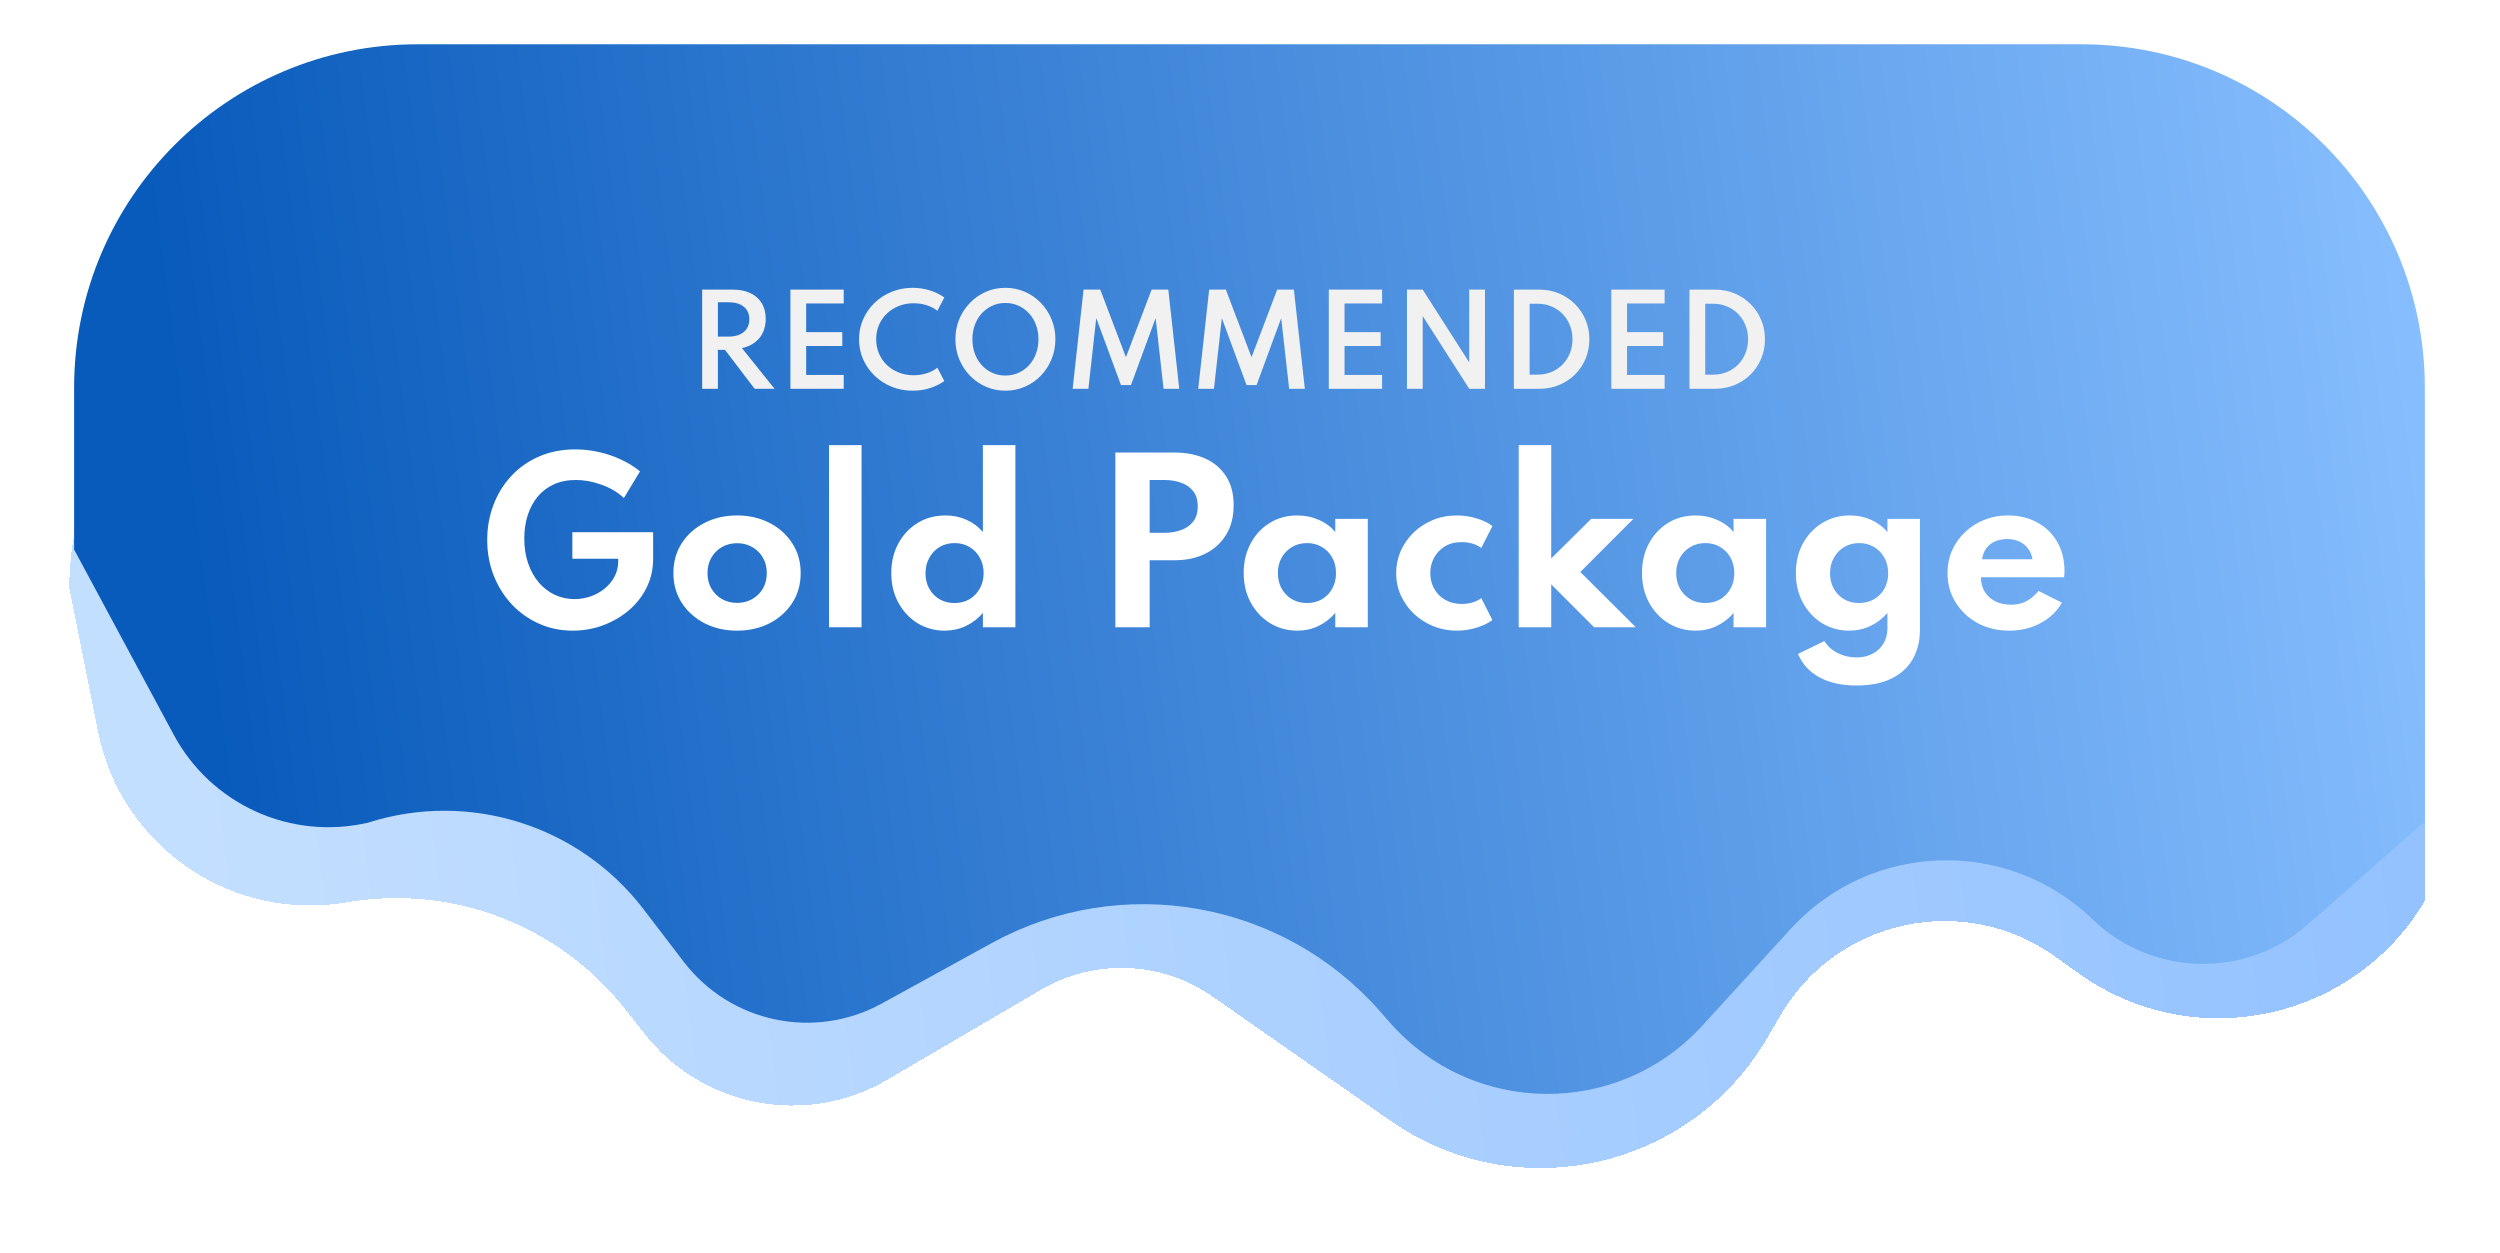<svg width="425" height="213" viewBox="0 0 425 213" fill="none" xmlns="http://www.w3.org/2000/svg">
<g filter="url(#filter0_di_913_1162)">
<path d="M11.778 99.979C11.778 73.886 32.501 52.511 58.581 51.702L352.036 42.601C384.969 41.58 412.222 68 412.222 100.949V153.153C400.017 173.665 372.893 179.374 353.455 165.522L349.326 162.579C333.853 151.553 312.251 156.197 302.678 172.609L300.452 176.424C287.316 198.943 257.753 205.45 236.376 190.526L206.117 169.401C197.473 163.367 186.109 162.913 177.012 168.238L150.83 183.564C137.084 191.611 119.51 188.3 109.633 175.804L106.193 171.451C94.961 157.24 76.855 150.312 59.006 153.397C39.349 156.794 20.564 143.912 16.652 124.351L11.778 99.979Z" fill="url(#paint0_linear_913_1162)" fill-opacity="0.5" shape-rendering="crispEdges"/>
</g>
<g filter="url(#filter1_di_913_1162)">
<path d="M12.6 66.906C12.6 34.665 38.736 8.529 70.977 8.529H353.846C386.086 8.529 412.222 34.665 412.222 66.906V140.641L392.379 158.116C381.816 167.419 365.881 167.059 355.749 157.289C341.226 143.284 318.01 144.023 304.406 158.922L289.407 175.35C275.087 191.034 250.317 190.8 236.295 174.849L234.585 172.905C218.013 154.054 190.572 149.243 168.576 161.333L149.897 171.6C138.473 177.879 124.176 174.87 116.251 164.52L109.377 155.54C98.439 141.255 79.71 135.377 62.572 140.852C49.454 143.897 35.922 137.779 29.542 125.92L12.6 94.423L12.6 66.906Z" fill="url(#paint1_linear_913_1162)"/>
</g>
<path d="M97.371 107.211C95.331 107.211 93.429 106.821 91.665 106.041C89.901 105.261 88.359 104.175 87.039 102.783C85.719 101.379 84.687 99.741 83.943 97.869C83.199 95.997 82.827 93.969 82.827 91.785C82.827 89.697 83.175 87.729 83.871 85.881C84.567 84.021 85.569 82.383 86.877 80.967C88.185 79.539 89.763 78.423 91.611 77.619C93.459 76.803 95.529 76.395 97.821 76.395C99.117 76.395 100.419 76.539 101.727 76.827C103.047 77.115 104.313 77.541 105.525 78.105C106.737 78.657 107.829 79.335 108.801 80.139L106.065 84.657C105.021 83.685 103.755 82.935 102.267 82.407C100.791 81.867 99.333 81.597 97.893 81.597C96.477 81.597 95.223 81.849 94.131 82.353C93.051 82.845 92.139 83.541 91.395 84.441C90.651 85.341 90.087 86.397 89.703 87.609C89.319 88.809 89.127 90.117 89.127 91.533C89.127 93.081 89.343 94.485 89.775 95.745C90.207 97.005 90.807 98.091 91.575 99.003C92.355 99.915 93.261 100.617 94.293 101.109C95.337 101.601 96.459 101.847 97.659 101.847C98.619 101.847 99.543 101.691 100.431 101.379C101.331 101.055 102.129 100.605 102.825 100.029C103.521 99.453 104.073 98.775 104.481 97.995C104.889 97.215 105.093 96.363 105.093 95.439V94.989H97.299V90.471H111.033V94.971C111.033 96.783 110.655 98.439 109.899 99.939C109.155 101.427 108.135 102.717 106.839 103.809C105.543 104.889 104.079 105.729 102.447 106.329C100.815 106.917 99.123 107.211 97.371 107.211ZM125.296 107.211C123.268 107.211 121.438 106.797 119.806 105.969C118.174 105.129 116.878 103.977 115.918 102.513C114.958 101.037 114.478 99.339 114.478 97.419C114.478 95.499 114.952 93.807 115.9 92.343C116.86 90.867 118.156 89.715 119.788 88.887C121.432 88.047 123.268 87.627 125.296 87.627C127.336 87.627 129.172 88.047 130.804 88.887C132.436 89.715 133.726 90.867 134.674 92.343C135.634 93.807 136.114 95.499 136.114 97.419C136.114 99.339 135.634 101.037 134.674 102.513C133.726 103.977 132.436 105.129 130.804 105.969C129.172 106.797 127.336 107.211 125.296 107.211ZM125.314 102.495C126.25 102.495 127.102 102.279 127.87 101.847C128.638 101.415 129.244 100.821 129.688 100.065C130.132 99.297 130.354 98.415 130.354 97.419C130.354 96.423 130.132 95.547 129.688 94.791C129.244 94.023 128.638 93.423 127.87 92.991C127.102 92.559 126.25 92.343 125.314 92.343C124.366 92.343 123.508 92.559 122.74 92.991C121.984 93.423 121.384 94.023 120.94 94.791C120.496 95.547 120.274 96.423 120.274 97.419C120.274 98.415 120.496 99.297 120.94 100.065C121.384 100.821 121.984 101.415 122.74 101.847C123.508 102.279 124.366 102.495 125.314 102.495ZM140.936 106.635V75.675H146.462V106.635H140.936ZM160.592 107.211C158.924 107.211 157.4 106.797 156.02 105.969C154.652 105.129 153.56 103.971 152.744 102.495C151.928 101.019 151.52 99.327 151.52 97.419C151.52 95.547 151.916 93.879 152.708 92.415C153.5 90.939 154.586 89.775 155.966 88.923C157.358 88.059 158.948 87.627 160.736 87.627C162.032 87.627 163.232 87.879 164.336 88.383C165.44 88.875 166.358 89.565 167.09 90.453V75.675H172.616V106.635H167.09V104.205C166.274 105.153 165.308 105.891 164.192 106.419C163.076 106.947 161.876 107.211 160.592 107.211ZM162.248 102.513C163.22 102.513 164.078 102.297 164.822 101.865C165.566 101.421 166.148 100.815 166.568 100.047C167 99.279 167.216 98.409 167.216 97.437C167.216 96.453 167 95.577 166.568 94.809C166.148 94.041 165.566 93.435 164.822 92.991C164.078 92.547 163.226 92.325 162.266 92.325C161.318 92.325 160.472 92.547 159.728 92.991C158.996 93.435 158.414 94.047 157.982 94.827C157.55 95.595 157.334 96.471 157.334 97.455C157.334 98.427 157.544 99.297 157.964 100.065C158.384 100.821 158.966 101.421 159.71 101.865C160.454 102.297 161.3 102.513 162.248 102.513ZM189.611 106.635V76.935H199.727C201.659 76.935 203.375 77.271 204.875 77.943C206.375 78.615 207.557 79.617 208.421 80.949C209.285 82.269 209.717 83.919 209.717 85.899C209.717 87.867 209.285 89.547 208.421 90.939C207.557 92.331 206.375 93.399 204.875 94.143C203.375 94.875 201.659 95.241 199.727 95.241H195.443V106.635H189.611ZM195.443 90.579H197.927C198.947 90.579 199.883 90.429 200.735 90.129C201.599 89.829 202.295 89.349 202.823 88.689C203.351 88.029 203.615 87.159 203.615 86.079C203.615 84.987 203.351 84.117 202.823 83.469C202.295 82.809 201.599 82.335 200.735 82.047C199.883 81.747 198.947 81.597 197.927 81.597H195.443V90.579ZM220.552 107.211C218.86 107.211 217.318 106.791 215.926 105.951C214.546 105.099 213.448 103.935 212.632 102.459C211.828 100.971 211.426 99.279 211.426 97.383C211.426 95.535 211.816 93.879 212.596 92.415C213.376 90.939 214.45 89.775 215.818 88.923C217.198 88.059 218.776 87.627 220.552 87.627C221.86 87.627 223.078 87.879 224.206 88.383C225.346 88.875 226.276 89.565 226.996 90.453V88.203H232.522V106.635H226.996V104.205C226.156 105.177 225.19 105.921 224.098 106.437C223.006 106.953 221.824 107.211 220.552 107.211ZM222.19 102.513C223.15 102.513 224.002 102.297 224.746 101.865C225.49 101.421 226.072 100.815 226.492 100.047C226.912 99.279 227.122 98.403 227.122 97.419C227.122 96.423 226.906 95.547 226.474 94.791C226.054 94.023 225.472 93.423 224.728 92.991C223.996 92.547 223.15 92.325 222.19 92.325C221.242 92.325 220.396 92.547 219.652 92.991C218.908 93.423 218.32 94.023 217.888 94.791C217.456 95.559 217.24 96.435 217.24 97.419C217.24 98.403 217.45 99.279 217.87 100.047C218.302 100.815 218.89 101.421 219.634 101.865C220.378 102.297 221.23 102.513 222.19 102.513ZM247.644 107.211C246.24 107.211 244.914 106.959 243.666 106.455C242.43 105.951 241.338 105.255 240.39 104.367C239.442 103.467 238.698 102.429 238.158 101.253C237.618 100.065 237.348 98.793 237.348 97.437C237.348 96.129 237.6 94.887 238.104 93.711C238.62 92.535 239.34 91.491 240.264 90.579C241.2 89.667 242.292 88.947 243.54 88.419C244.8 87.891 246.162 87.627 247.626 87.627C248.814 87.627 249.954 87.795 251.046 88.131C252.15 88.467 253.038 88.899 253.71 89.427L251.82 93.153C250.92 92.493 249.804 92.163 248.472 92.163C247.332 92.163 246.366 92.415 245.574 92.919C244.782 93.423 244.176 94.077 243.756 94.881C243.348 95.685 243.144 96.531 243.144 97.419C243.144 98.391 243.366 99.279 243.81 100.083C244.254 100.875 244.878 101.505 245.682 101.973C246.498 102.441 247.44 102.675 248.508 102.675C249.168 102.675 249.786 102.585 250.362 102.405C250.938 102.225 251.424 101.985 251.82 101.685L253.71 105.411C253.026 105.927 252.144 106.353 251.064 106.689C249.984 107.037 248.844 107.211 247.644 107.211ZM258.182 106.635V75.675H263.708V94.935L270.512 88.203H277.676L268.658 97.239L278.09 106.635H270.998L263.708 99.345V106.635H258.182ZM288.263 107.211C286.571 107.211 285.029 106.791 283.637 105.951C282.257 105.099 281.159 103.935 280.343 102.459C279.539 100.971 279.137 99.279 279.137 97.383C279.137 95.535 279.527 93.879 280.307 92.415C281.087 90.939 282.161 89.775 283.529 88.923C284.909 88.059 286.487 87.627 288.263 87.627C289.571 87.627 290.789 87.879 291.917 88.383C293.057 88.875 293.987 89.565 294.707 90.453V88.203H300.233V106.635H294.707V104.205C293.867 105.177 292.901 105.921 291.809 106.437C290.717 106.953 289.535 107.211 288.263 107.211ZM289.901 102.513C290.861 102.513 291.713 102.297 292.457 101.865C293.201 101.421 293.783 100.815 294.203 100.047C294.623 99.279 294.833 98.403 294.833 97.419C294.833 96.423 294.617 95.547 294.185 94.791C293.765 94.023 293.183 93.423 292.439 92.991C291.707 92.547 290.861 92.325 289.901 92.325C288.953 92.325 288.107 92.547 287.363 92.991C286.619 93.423 286.031 94.023 285.599 94.791C285.167 95.559 284.951 96.435 284.951 97.419C284.951 98.403 285.161 99.279 285.581 100.047C286.013 100.815 286.601 101.421 287.345 101.865C288.089 102.297 288.941 102.513 289.901 102.513ZM315.607 116.535C313.123 116.535 311.035 116.079 309.343 115.167C307.651 114.267 306.421 112.935 305.653 111.171L310.153 108.975C310.657 109.827 311.401 110.505 312.385 111.009C313.369 111.513 314.437 111.765 315.589 111.765C316.633 111.765 317.551 111.555 318.343 111.135C319.135 110.727 319.753 110.145 320.197 109.389C320.641 108.645 320.863 107.781 320.863 106.797V104.205C320.047 105.153 319.081 105.891 317.965 106.419C316.849 106.947 315.649 107.211 314.365 107.211C312.697 107.211 311.173 106.797 309.793 105.969C308.425 105.129 307.333 103.971 306.517 102.495C305.701 101.019 305.293 99.327 305.293 97.419C305.293 95.547 305.689 93.879 306.481 92.415C307.285 90.939 308.377 89.775 309.757 88.923C311.149 88.059 312.733 87.627 314.509 87.627C315.805 87.627 317.005 87.879 318.109 88.383C319.213 88.875 320.131 89.565 320.863 90.453V88.203H326.389V107.139C326.389 108.951 325.993 110.565 325.201 111.981C324.421 113.397 323.233 114.507 321.637 115.311C320.041 116.127 318.031 116.535 315.607 116.535ZM316.021 102.513C316.993 102.513 317.851 102.297 318.595 101.865C319.351 101.421 319.939 100.821 320.359 100.065C320.779 99.297 320.989 98.427 320.989 97.455C320.989 96.459 320.773 95.577 320.341 94.809C319.921 94.041 319.339 93.435 318.595 92.991C317.851 92.547 317.005 92.325 316.057 92.325C315.109 92.325 314.263 92.547 313.519 92.991C312.775 93.435 312.187 94.047 311.755 94.827C311.323 95.595 311.107 96.471 311.107 97.455C311.107 98.427 311.317 99.297 311.737 100.065C312.157 100.821 312.739 101.421 313.483 101.865C314.227 102.297 315.073 102.513 316.021 102.513ZM341.57 107.211C339.578 107.211 337.79 106.785 336.206 105.933C334.634 105.069 333.386 103.899 332.462 102.423C331.538 100.947 331.076 99.279 331.076 97.419C331.076 96.051 331.334 94.773 331.85 93.585C332.378 92.397 333.11 91.359 334.046 90.471C334.982 89.571 336.068 88.875 337.304 88.383C338.54 87.879 339.878 87.627 341.318 87.627C343.238 87.627 344.918 88.029 346.358 88.833C347.81 89.625 348.938 90.729 349.742 92.145C350.558 93.561 350.966 95.211 350.966 97.095C350.966 97.251 350.96 97.389 350.948 97.509C350.948 97.617 350.93 97.827 350.894 98.139H336.764C336.764 99.075 336.974 99.891 337.394 100.587C337.826 101.283 338.426 101.829 339.194 102.225C339.962 102.609 340.856 102.801 341.876 102.801C342.836 102.801 343.682 102.615 344.414 102.243C345.158 101.871 345.872 101.277 346.556 100.461L350.534 102.459C349.67 103.947 348.446 105.111 346.862 105.951C345.278 106.791 343.514 107.211 341.57 107.211ZM336.962 95.079H345.53C345.41 94.371 345.152 93.759 344.756 93.243C344.372 92.727 343.88 92.331 343.28 92.055C342.68 91.779 342.002 91.641 341.246 91.641C340.442 91.641 339.734 91.779 339.122 92.055C338.51 92.331 338.018 92.727 337.646 93.243C337.274 93.759 337.046 94.371 336.962 95.079Z" fill="white"/>
<path d="M119.367 66.092V49.236H124.618C125.748 49.236 126.729 49.433 127.56 49.828C128.398 50.223 129.041 50.792 129.491 51.534C129.947 52.276 130.175 53.169 130.175 54.211C130.175 55.076 130.012 55.852 129.685 56.54C129.365 57.221 128.902 57.786 128.295 58.236C127.696 58.685 126.974 58.999 126.13 59.176L131.677 66.092H128.285L123.239 59.472H122.043V66.092H119.367ZM122.043 57.224H123.831C124.573 57.224 125.21 57.109 125.742 56.877C126.273 56.639 126.678 56.302 126.957 55.866C127.243 55.423 127.386 54.895 127.386 54.282C127.386 53.363 127.073 52.651 126.446 52.147C125.827 51.636 124.955 51.381 123.831 51.381H122.043V57.224ZM134.371 66.092V49.236H143.433V51.585H137.048V56.468H143.188V58.818H137.048V63.742H143.433V66.092H134.371ZM155.169 66.419C153.895 66.419 152.707 66.197 151.603 65.755C150.5 65.305 149.529 64.682 148.692 63.885C147.861 63.088 147.21 62.162 146.741 61.106C146.271 60.044 146.036 58.9 146.036 57.674C146.036 56.455 146.271 55.314 146.741 54.252C147.217 53.189 147.871 52.26 148.702 51.463C149.533 50.666 150.497 50.046 151.593 49.603C152.696 49.154 153.881 48.929 155.148 48.929C156.19 48.929 157.178 49.079 158.111 49.379C159.044 49.678 159.851 50.077 160.532 50.574L159.357 52.842C158.846 52.433 158.24 52.117 157.539 51.892C156.837 51.667 156.098 51.555 155.322 51.555C154.402 51.555 153.555 51.711 152.778 52.025C152.002 52.338 151.324 52.774 150.745 53.332C150.173 53.884 149.73 54.531 149.417 55.273C149.104 56.016 148.947 56.816 148.947 57.674C148.947 58.532 149.104 59.332 149.417 60.075C149.73 60.817 150.173 61.467 150.745 62.026C151.324 62.578 152.002 63.01 152.778 63.323C153.555 63.637 154.402 63.793 155.322 63.793C156.098 63.793 156.837 63.681 157.539 63.456C158.24 63.231 158.846 62.915 159.357 62.506L160.532 64.774C159.871 65.257 159.075 65.653 158.141 65.959C157.215 66.266 156.224 66.419 155.169 66.419ZM170.917 66.419C169.739 66.419 168.636 66.194 167.607 65.745C166.579 65.295 165.677 64.672 164.9 63.875C164.124 63.071 163.514 62.142 163.072 61.086C162.636 60.024 162.418 58.886 162.418 57.674C162.418 56.455 162.636 55.318 163.072 54.262C163.514 53.206 164.124 52.28 164.9 51.483C165.677 50.679 166.579 50.053 167.607 49.603C168.636 49.154 169.739 48.929 170.917 48.929C172.096 48.929 173.199 49.154 174.227 49.603C175.256 50.053 176.158 50.679 176.935 51.483C177.711 52.28 178.317 53.206 178.753 54.262C179.196 55.318 179.417 56.455 179.417 57.674C179.417 58.886 179.196 60.024 178.753 61.086C178.317 62.142 177.711 63.071 176.935 63.875C176.158 64.672 175.256 65.295 174.227 65.745C173.199 66.194 172.096 66.419 170.917 66.419ZM170.917 63.844C171.721 63.844 172.463 63.691 173.144 63.385C173.832 63.071 174.428 62.639 174.932 62.087C175.443 61.529 175.838 60.875 176.117 60.126C176.396 59.377 176.536 58.559 176.536 57.674C176.536 56.788 176.396 55.971 176.117 55.222C175.838 54.473 175.443 53.822 174.932 53.271C174.428 52.712 173.832 52.28 173.144 51.974C172.463 51.66 171.721 51.504 170.917 51.504C170.121 51.504 169.378 51.66 168.69 51.974C168.009 52.28 167.413 52.712 166.903 53.271C166.399 53.822 166.007 54.473 165.728 55.222C165.448 55.971 165.309 56.788 165.309 57.674C165.309 58.559 165.448 59.377 165.728 60.126C166.007 60.875 166.399 61.529 166.903 62.087C167.413 62.639 168.009 63.071 168.69 63.385C169.378 63.691 170.121 63.844 170.917 63.844ZM182.348 66.092L184.207 49.236H187.047L191.41 60.728L195.772 49.236H198.612L200.471 66.092H197.805L196.456 54.078L192.268 65.458H190.562L186.363 54.078L185.025 66.092H182.348ZM203.698 66.092L205.557 49.236H208.397L212.759 60.728L217.121 49.236H219.961L221.821 66.092H219.154L217.806 54.078L213.617 65.458H211.911L207.713 54.078L206.374 66.092H203.698ZM225.895 66.092V49.236H234.957V51.585H228.572V56.468H234.711V58.818H228.572V63.742H234.957V66.092H225.895ZM239.184 66.092V49.236H241.86L249.767 61.607V49.236H252.444V66.092H249.767L241.86 53.731V66.092H239.184ZM257.361 66.092V49.236H261.692C262.891 49.236 264.005 49.45 265.033 49.879C266.061 50.308 266.96 50.908 267.73 51.677C268.506 52.44 269.109 53.336 269.538 54.364C269.974 55.386 270.192 56.489 270.192 57.674C270.192 58.859 269.977 59.962 269.548 60.984C269.119 62.005 268.517 62.901 267.74 63.671C266.971 64.433 266.068 65.029 265.033 65.458C264.005 65.881 262.891 66.092 261.692 66.092H257.361ZM260.037 63.691H261.406C262.251 63.691 263.031 63.541 263.746 63.242C264.468 62.942 265.094 62.52 265.625 61.975C266.164 61.43 266.579 60.793 266.872 60.064C267.171 59.329 267.321 58.529 267.321 57.664C267.321 56.806 267.171 56.009 266.872 55.273C266.579 54.538 266.164 53.901 265.625 53.363C265.094 52.818 264.468 52.396 263.746 52.096C263.031 51.79 262.251 51.636 261.406 51.636H260.037V63.691ZM273.922 66.092V49.236H282.983V51.585H276.598V56.468H282.738V58.818H276.598V63.742H282.983V66.092H273.922ZM287.21 66.092V49.236H291.542C292.741 49.236 293.854 49.45 294.882 49.879C295.911 50.308 296.81 50.908 297.579 51.677C298.356 52.44 298.959 53.336 299.388 54.364C299.824 55.386 300.041 56.489 300.041 57.674C300.041 58.859 299.827 59.962 299.398 60.984C298.969 62.005 298.366 62.901 297.59 63.671C296.82 64.433 295.918 65.029 294.882 65.458C293.854 65.881 292.741 66.092 291.542 66.092H287.21ZM289.887 63.691H291.256C292.1 63.691 292.88 63.541 293.595 63.242C294.317 62.942 294.944 62.52 295.475 61.975C296.013 61.43 296.428 60.793 296.721 60.064C297.021 59.329 297.171 58.529 297.171 57.664C297.171 56.806 297.021 56.009 296.721 55.273C296.428 54.538 296.013 53.901 295.475 53.363C294.944 52.818 294.317 52.396 293.595 52.096C292.88 51.79 292.1 51.636 291.256 51.636H289.887V63.691Z" fill="#F1F1F1"/>
<defs>
<filter id="filter0_di_913_1162" x="1.778" y="36.572" width="420.444" height="175.994" filterUnits="userSpaceOnUse" color-interpolation-filters="sRGB">
<feFlood flood-opacity="0" result="BackgroundImageFix"/>
<feColorMatrix in="SourceAlpha" type="matrix" values="0 0 0 0 0 0 0 0 0 0 0 0 0 0 0 0 0 0 127 0" result="hardAlpha"/>
<feOffset dy="4"/>
<feGaussianBlur stdDeviation="5"/>
<feComposite in2="hardAlpha" operator="out"/>
<feColorMatrix type="matrix" values="0 0 0 0 0.149 0 0 0 0 0.196 0 0 0 0 0.22 0 0 0 0.17 0"/>
<feBlend mode="normal" in2="BackgroundImageFix" result="effect1_dropShadow_913_1162"/>
<feBlend mode="normal" in="SourceGraphic" in2="effect1_dropShadow_913_1162" result="shape"/>
<feColorMatrix in="SourceAlpha" type="matrix" values="0 0 0 0 0 0 0 0 0 0 0 0 0 0 0 0 0 0 127 0" result="hardAlpha"/>
<feOffset dy="-4"/>
<feGaussianBlur stdDeviation="9.5"/>
<feComposite in2="hardAlpha" operator="arithmetic" k2="-1" k3="1"/>
<feColorMatrix type="matrix" values="0 0 0 0 0.149 0 0 0 0 0.196 0 0 0 0 0.22 0 0 0 0.34 0"/>
<feBlend mode="normal" in2="shape" result="effect2_innerShadow_913_1162"/>
</filter>
<filter id="filter1_di_913_1162" x="0.6" y="0.529" width="423.622" height="202.436" filterUnits="userSpaceOnUse" color-interpolation-filters="sRGB">
<feFlood flood-opacity="0" result="BackgroundImageFix"/>
<feColorMatrix in="SourceAlpha" type="matrix" values="0 0 0 0 0 0 0 0 0 0 0 0 0 0 0 0 0 0 127 0" result="hardAlpha"/>
<feOffset dy="4"/>
<feGaussianBlur stdDeviation="6"/>
<feComposite in2="hardAlpha" operator="out"/>
<feColorMatrix type="matrix" values="0 0 0 0 1 0 0 0 0 1 0 0 0 0 1 0 0 0 1 0"/>
<feBlend mode="normal" in2="BackgroundImageFix" result="effect1_dropShadow_913_1162"/>
<feBlend mode="normal" in="SourceGraphic" in2="effect1_dropShadow_913_1162" result="shape"/>
<feColorMatrix in="SourceAlpha" type="matrix" values="0 0 0 0 0 0 0 0 0 0 0 0 0 0 0 0 0 0 127 0" result="hardAlpha"/>
<feOffset dy="-5"/>
<feGaussianBlur stdDeviation="9.5"/>
<feComposite in2="hardAlpha" operator="arithmetic" k2="-1" k3="1"/>
<feColorMatrix type="matrix" values="0 0 0 0 0.533 0 0 0 0 0.749 0 0 0 0 1 0 0 0 1 0"/>
<feBlend mode="normal" in2="shape" result="effect2_innerShadow_913_1162"/>
</filter>
<linearGradient id="paint0_linear_913_1162" x1="37.154" y1="167.291" x2="435.572" y2="116.212" gradientUnits="userSpaceOnUse">
<stop stop-color="#88BFFF"/>
<stop offset="0.963" stop-color="#2684FF"/>
</linearGradient>
<linearGradient id="paint1_linear_913_1162" x1="37.154" y1="140.641" x2="435.572" y2="89.561" gradientUnits="userSpaceOnUse">
<stop stop-color="#085ABB"/>
<stop offset="0.963" stop-color="#88BFFF"/>
</linearGradient>
</defs>
</svg>
